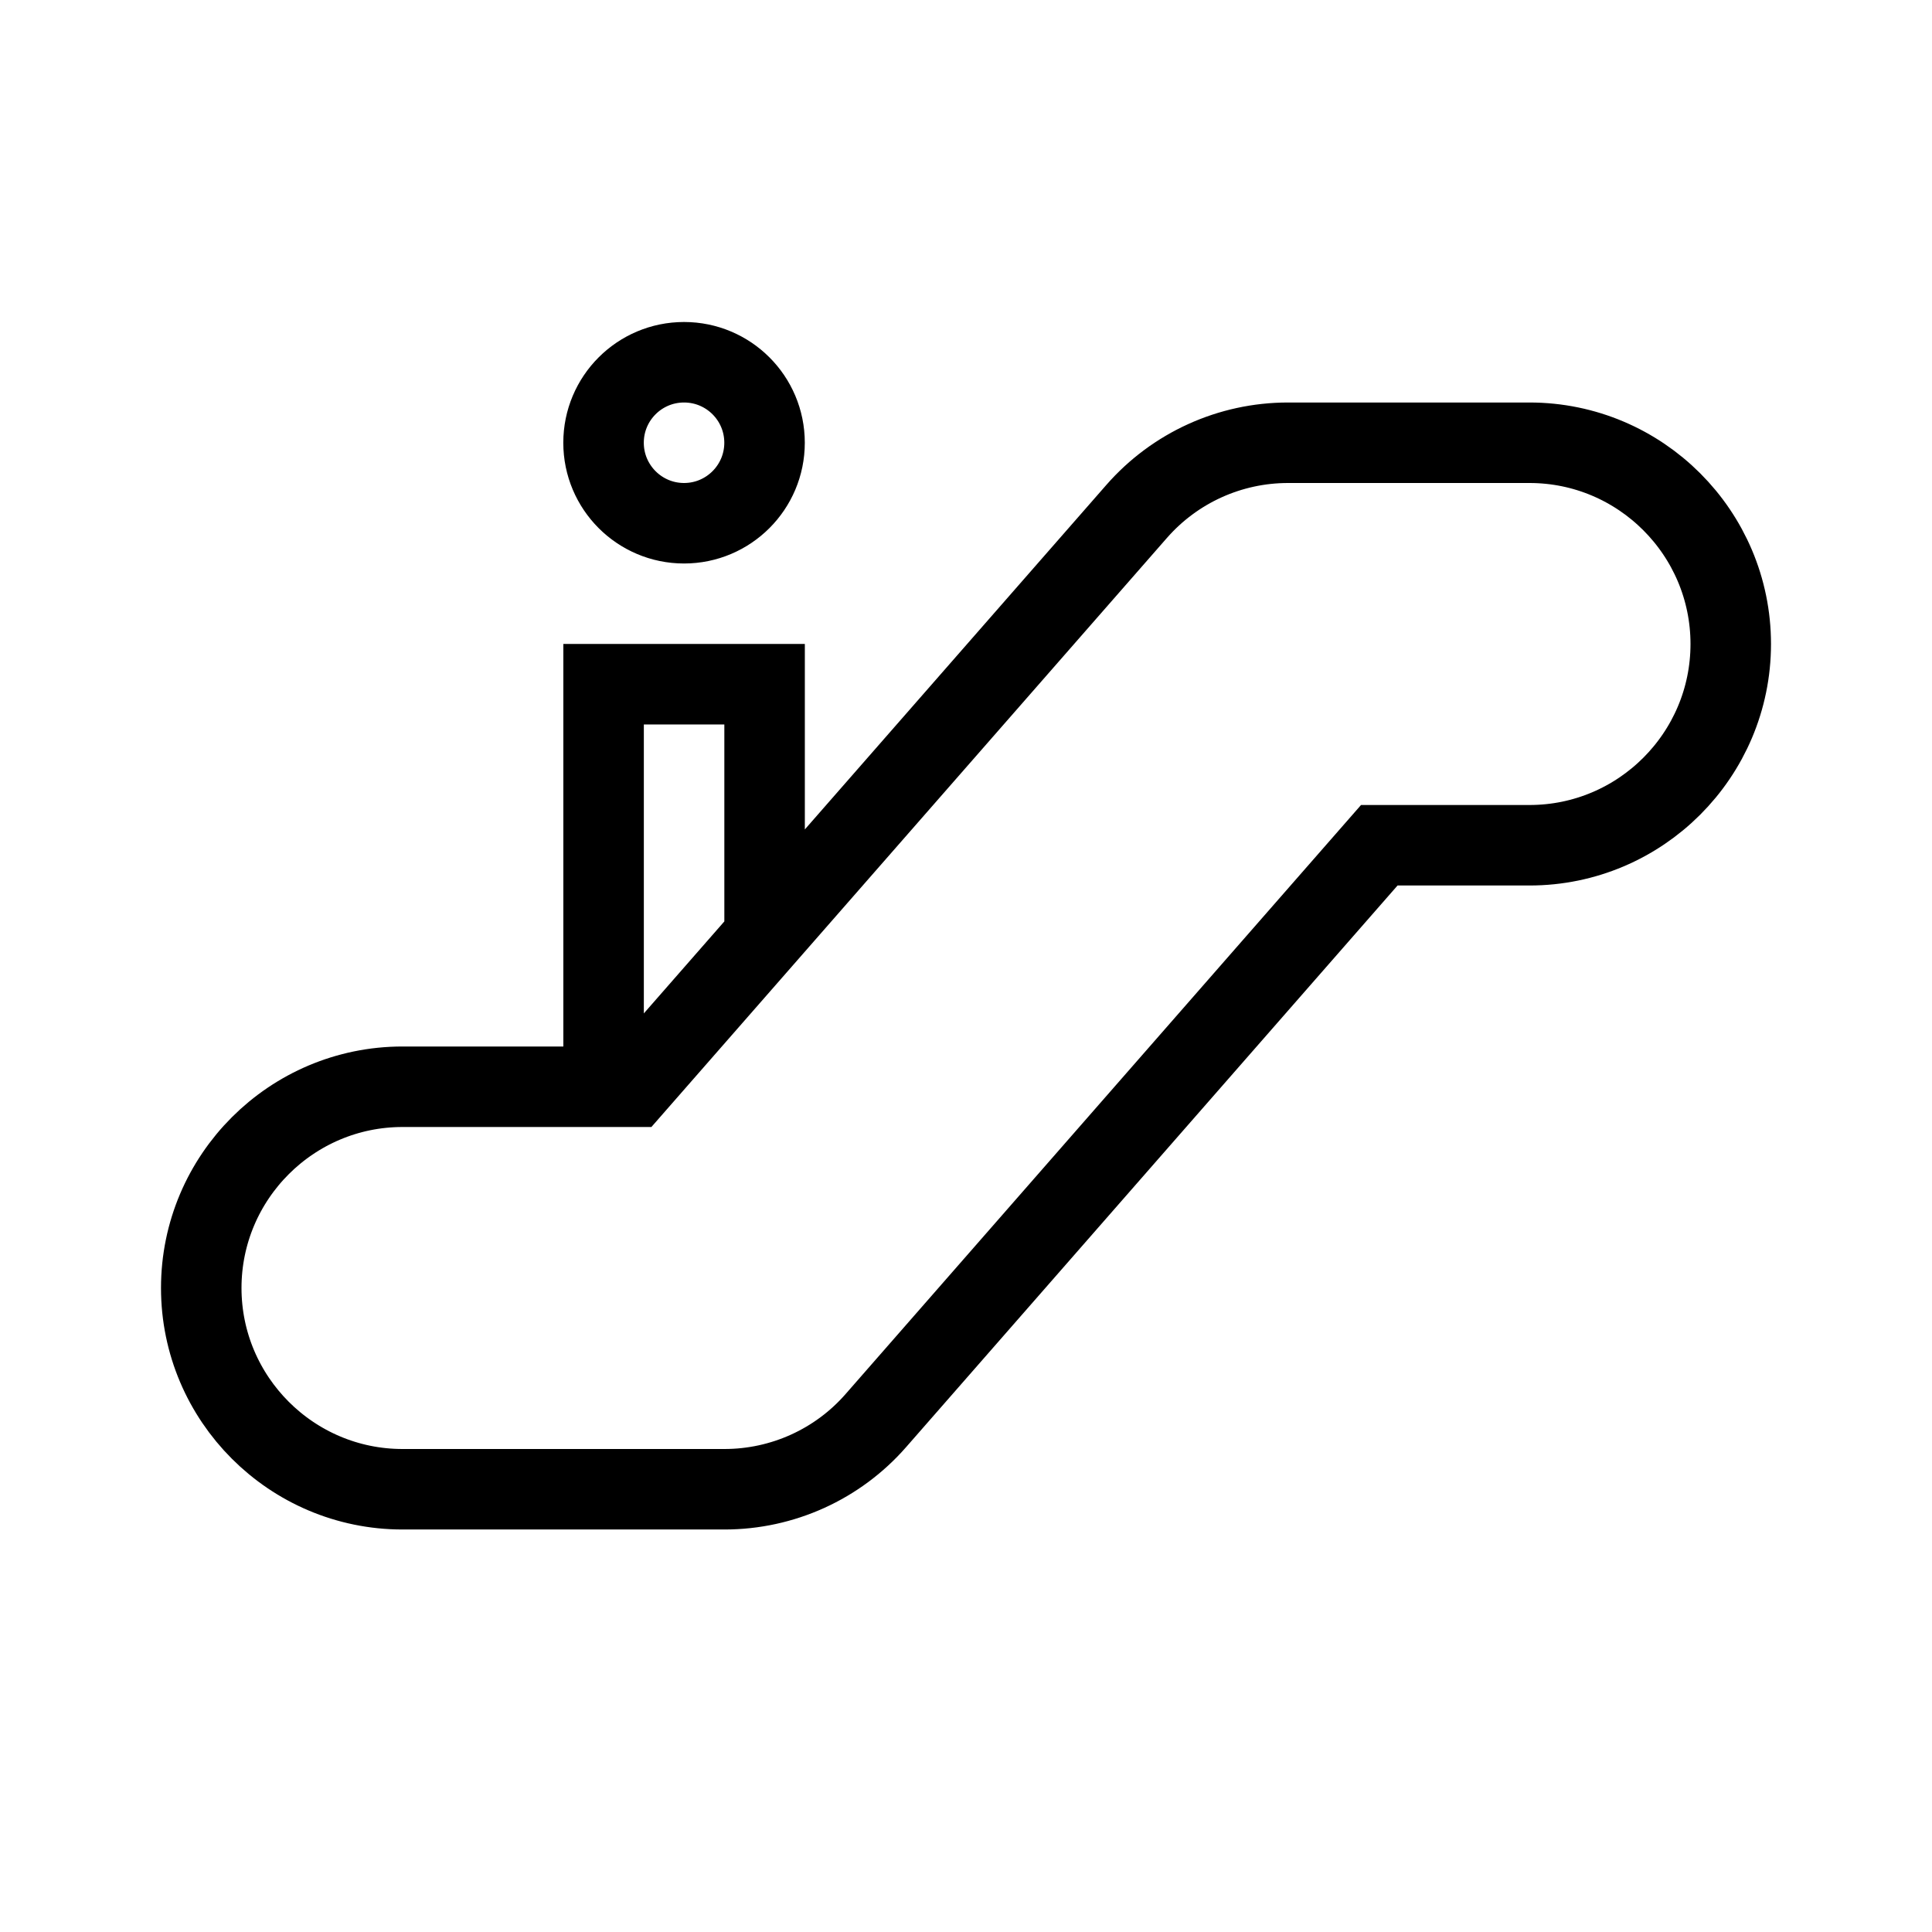<svg xmlns="http://www.w3.org/2000/svg" width="48" height="48" viewBox="0 0 48 48">
  <path fill="none" stroke="#000" stroke-width="2" d="M18.995,11 C18.995,12.104 18.099,13 16.995,13 C15.891,13 14.995,12.104 14.995,11 C14.995,9.894 15.891,9 16.995,9 C18.099,9 18.995,9.894 18.995,11 Z M38,11 L32,11 C30.558,11 29.188,11.622 28.238,12.708 L15.73,27 L10,27 C7.244,27 5,29.242 5,32 C5,34.756 7.244,37 10,37 L18,37 C19.442,37 20.814,36.378 21.762,35.292 L34.268,21 L38,21 C40.758,21 43,18.756 43,16 C43,13.244 40.758,11 38,11 Z M14.996,26.999 L14.996,16.999 L18.996,16.999 L18.996,23.267"/>
</svg>
